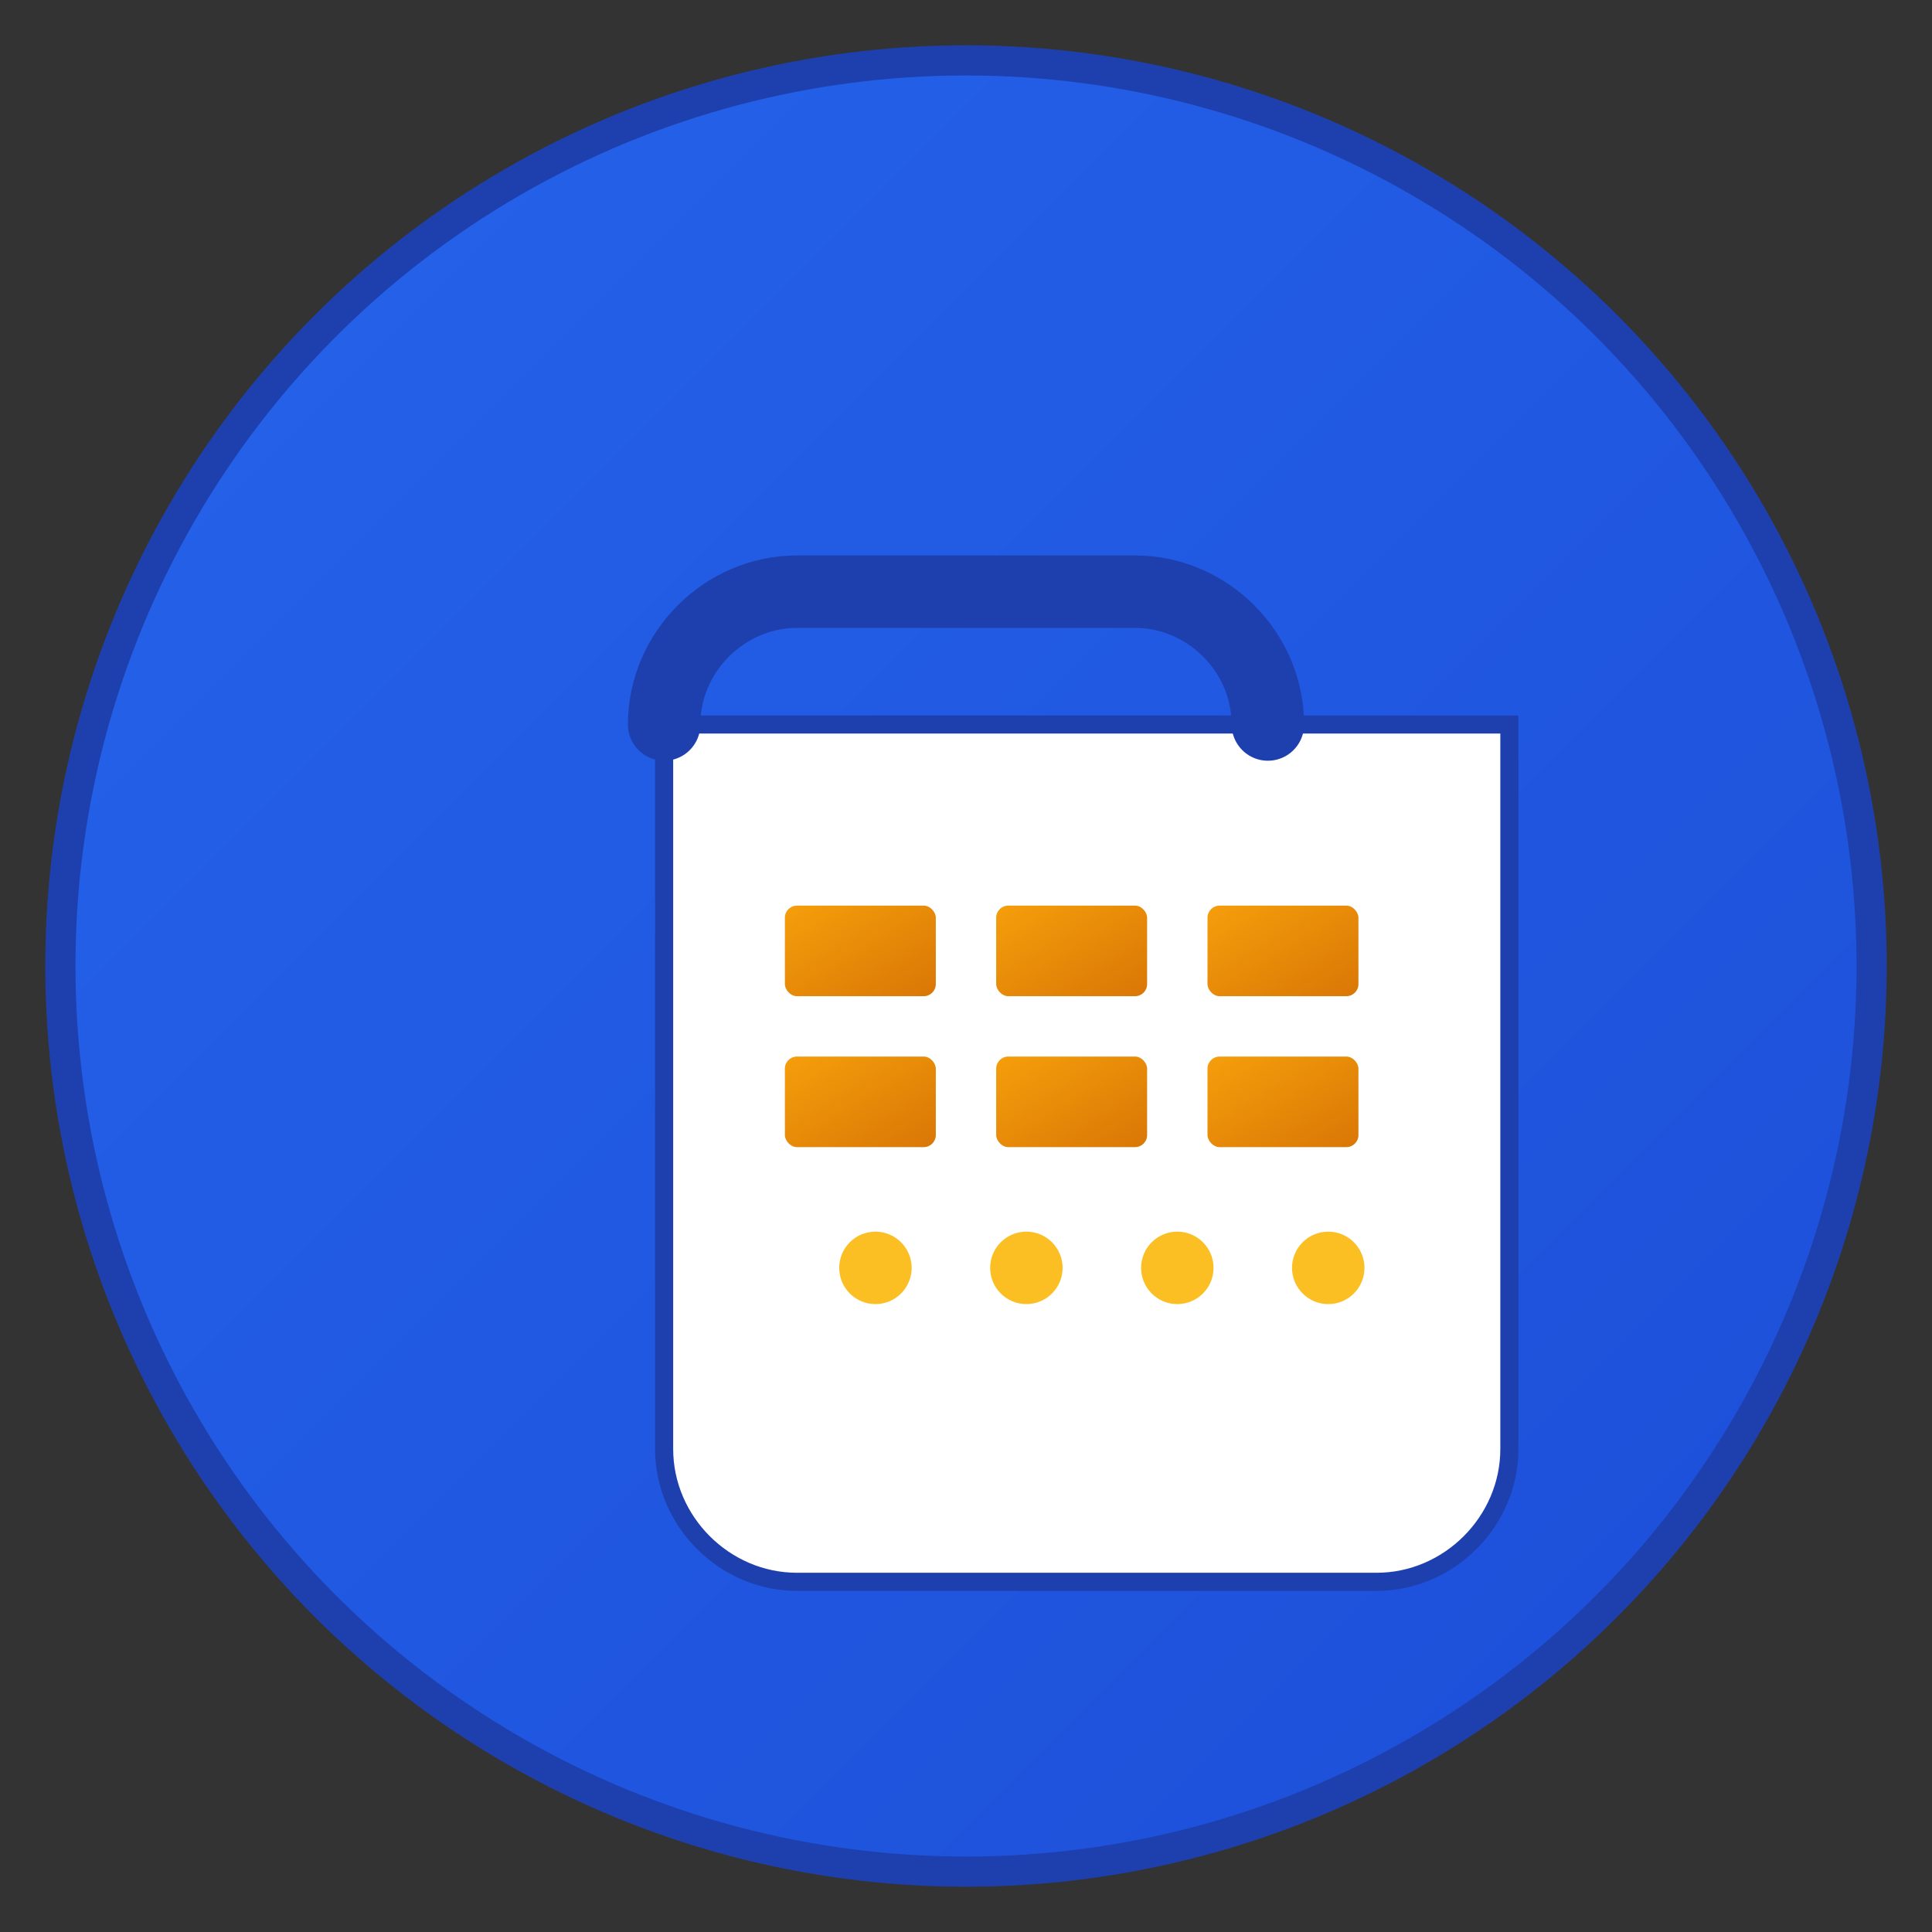 <svg width="32" height="32" viewBox="0 0 32 32" xmlns="http://www.w3.org/2000/svg">
  <rect x="0" y="0" width="32" height="32" fill="#333333" stroke="none"/>
  <defs>
    <!-- Gradient definitions -->
    <linearGradient id="faviconPrimaryGradient" x1="0%" y1="0%" x2="100%" y2="100%">
      <stop offset="0%" style="stop-color:#2563eb;stop-opacity:1" />
      <stop offset="100%" style="stop-color:#1d4ed8;stop-opacity:1" />
    </linearGradient>
    <linearGradient id="faviconAccentGradient" x1="0%" y1="0%" x2="100%" y2="100%">
      <stop offset="0%" style="stop-color:#f59e0b;stop-opacity:1" />
      <stop offset="100%" style="stop-color:#d97706;stop-opacity:1" />
    </linearGradient>
  </defs>
  
  <!-- Background circle -->
  <circle cx="16" cy="16" r="15" fill="url(#faviconPrimaryGradient)" stroke="#1e40af" stroke-width="0.5"/>
  
  <!-- Shopping bag with gallery elements -->
  <g transform="translate(6, 6)">
    <!-- Shopping bag base -->
    <path d="M5 6h14v12c0 1.2-1 2.2-2.2 2.2H7.2C6 20.2 5 19.2 5 18V6z" 
          fill="white" 
          stroke="#1e40af" 
          stroke-width="0.3"/>
    
    <!-- Bag handles -->
    <path d="M5 6c0-1.2 1-2.2 2.2-2.2h5.6c1.2 0 2.2 1 2.2 2.2" 
          fill="none" 
          stroke="#1e40af" 
          stroke-width="1.2" 
          stroke-linecap="round"/>
    
    <!-- Gallery frame elements inside bag -->
    <rect x="7" y="9" width="2.5" height="1.5" fill="url(#faviconAccentGradient)" rx="0.2"/>
    <rect x="10.5" y="9" width="2.5" height="1.5" fill="url(#faviconAccentGradient)" rx="0.2"/>
    <rect x="14" y="9" width="2.5" height="1.5" fill="url(#faviconAccentGradient)" rx="0.2"/>
    
    <rect x="7" y="11.5" width="2.5" height="1.5" fill="url(#faviconAccentGradient)" rx="0.2"/>
    <rect x="10.5" y="11.5" width="2.5" height="1.5" fill="url(#faviconAccentGradient)" rx="0.2"/>
    <rect x="14" y="11.5" width="2.5" height="1.5" fill="url(#faviconAccentGradient)" rx="0.2"/>
    
    <!-- Decorative dots representing gallery items -->
    <circle cx="8.5" cy="15" r="0.6" fill="#fbbf24"/>
    <circle cx="11" cy="15" r="0.6" fill="#fbbf24"/>
    <circle cx="13.5" cy="15" r="0.6" fill="#fbbf24"/>
    <circle cx="16" cy="15" r="0.6" fill="#fbbf24"/>
  </g>
</svg> 
